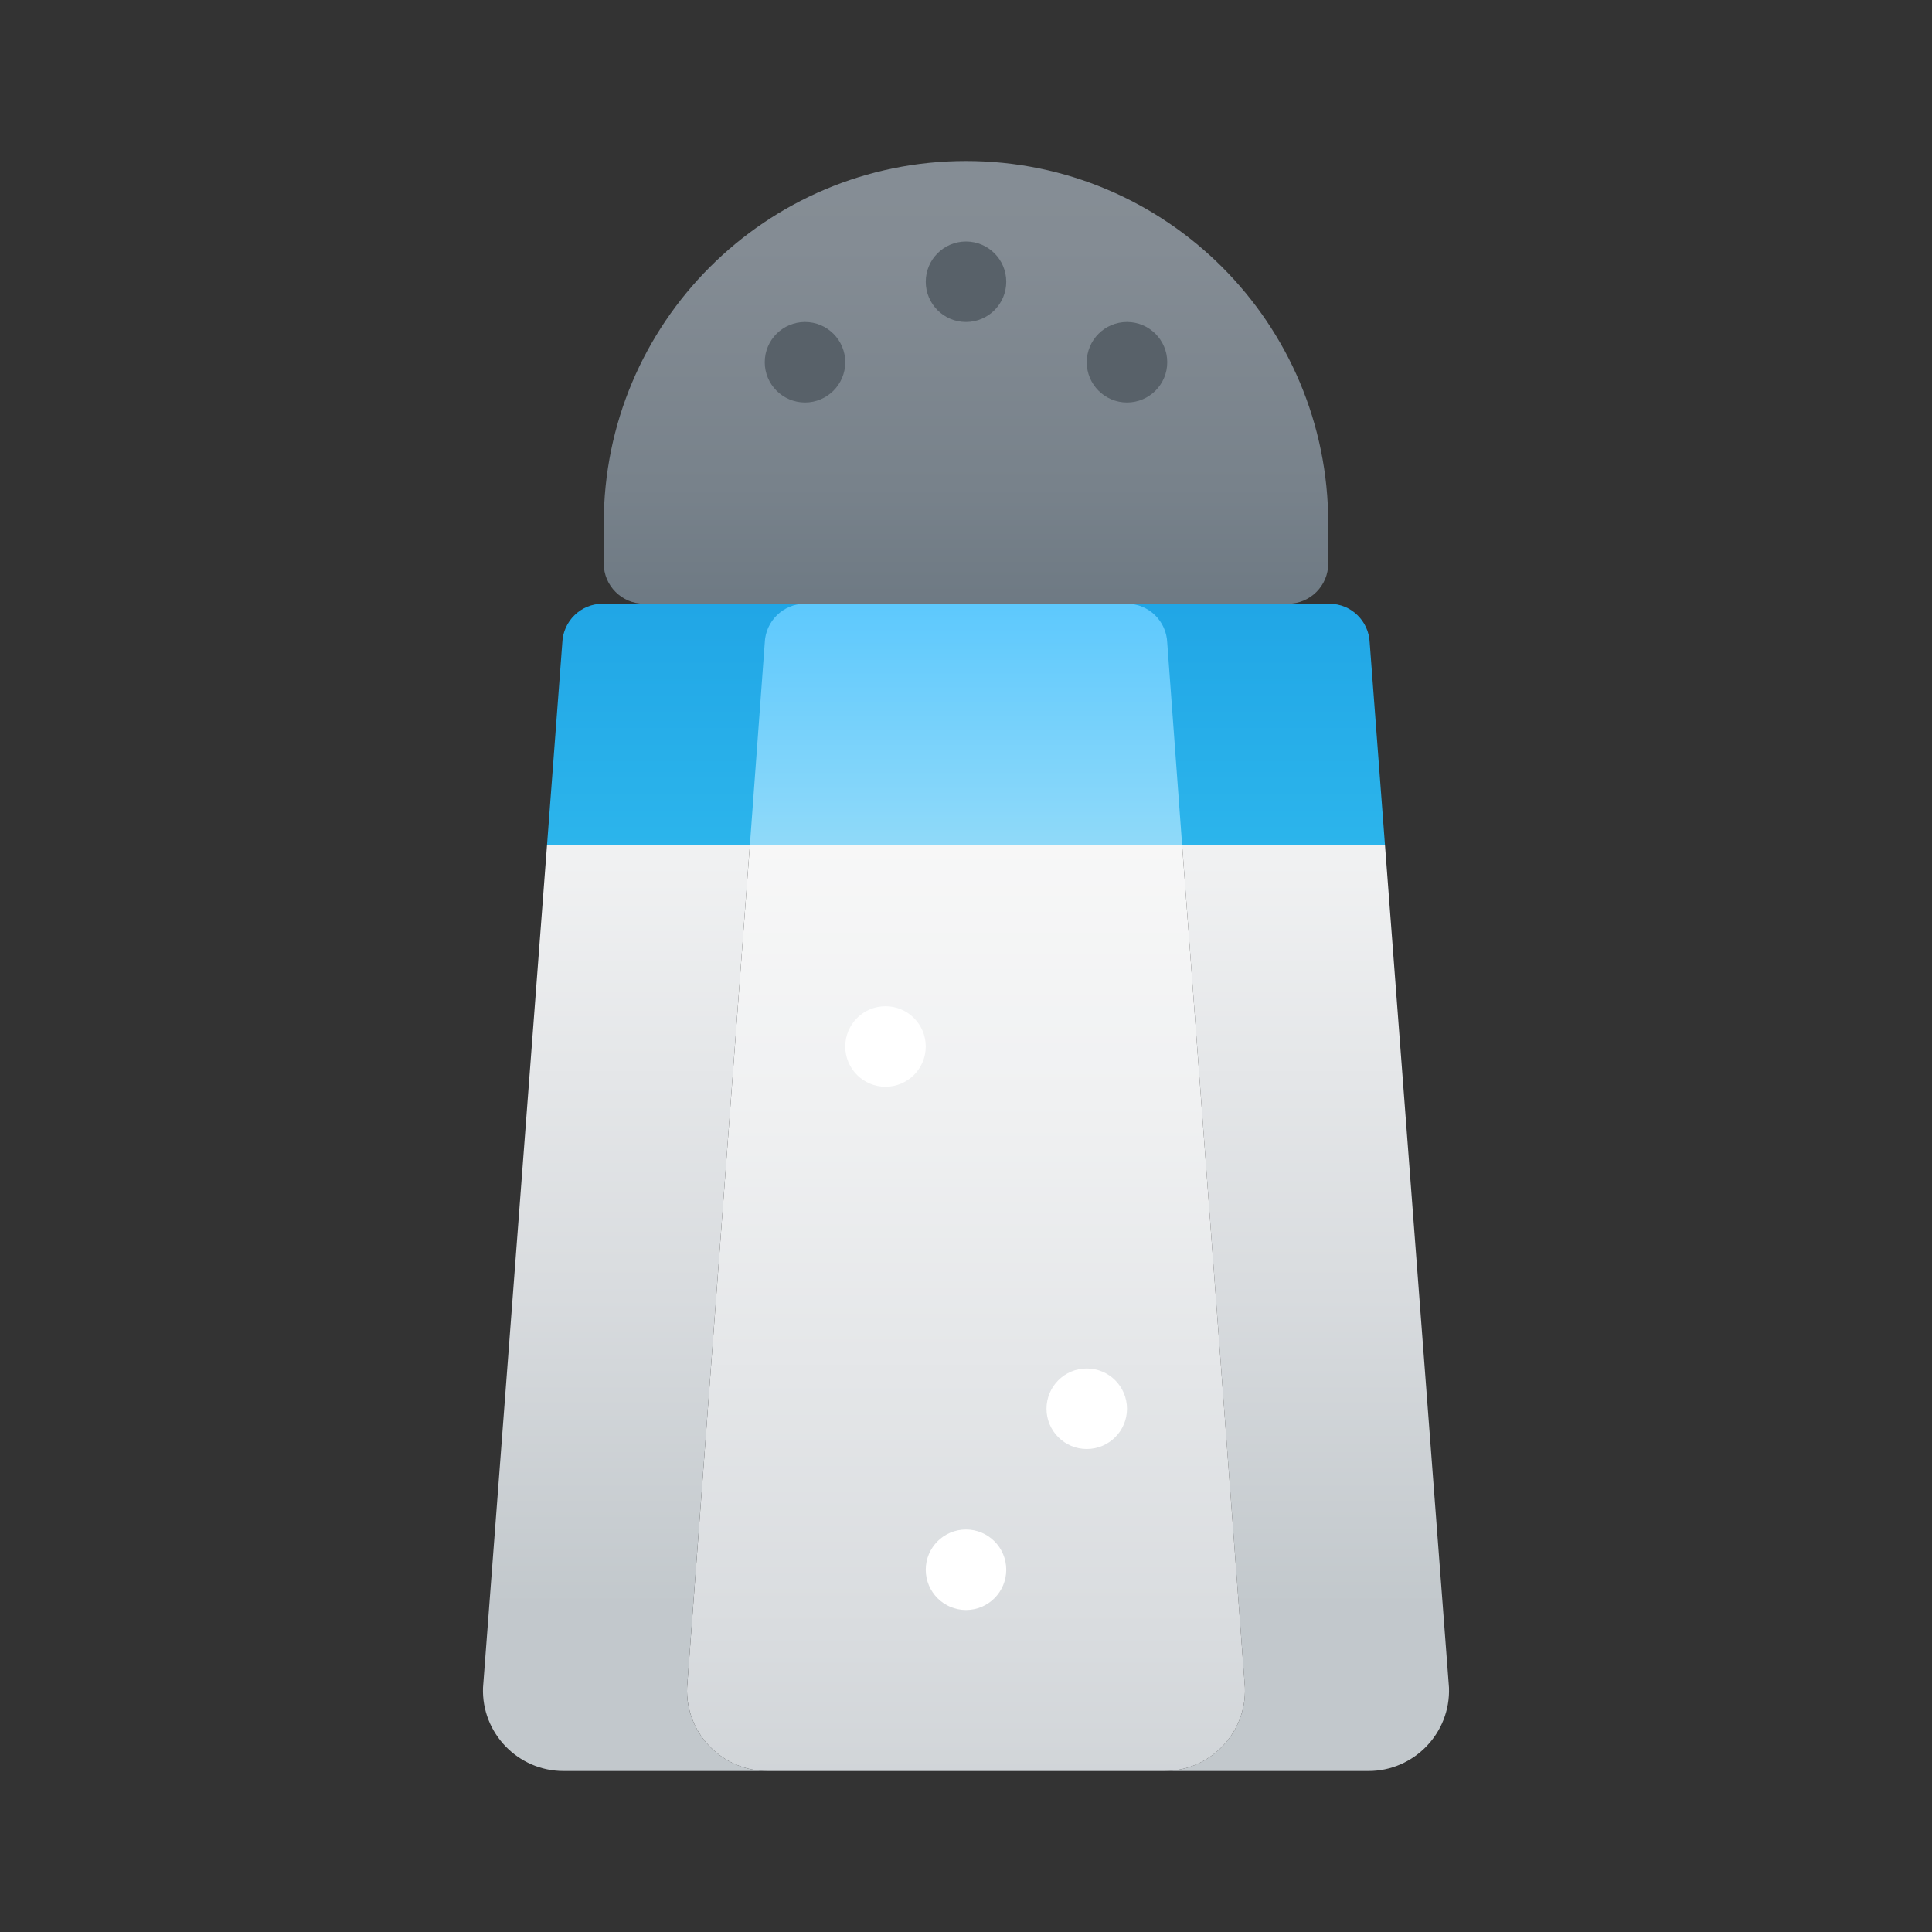 <svg xmlns="http://www.w3.org/2000/svg" viewBox="0 0 48 48"><rect x="0" y="0" width="48" height="48" fill="#333333" stroke="none"/><linearGradient id="Ht1Vv2hZr5Scsz9Pi5TsAa" x1="24" x2="24" y1="24.412" y2="13.408" gradientUnits="userSpaceOnUse"><stop offset="0" stop-color="#32bdef"/><stop offset="1" stop-color="#1ea2e4"/></linearGradient><path fill="url(#Ht1Vv2hZr5Scsz9Pi5TsAa)" d="M34.41,21H13.59l0.38-5.03c0.02-0.54,0.46-0.97,1-0.97h18.06c0.54,0,0.98,0.43,1,0.97	L34.41,21z"/><linearGradient id="Ht1Vv2hZr5Scsz9Pi5TsAb" x1="24" x2="24" y1=".265" y2="17.895" gradientUnits="userSpaceOnUse"><stop offset="0" stop-color="#889097"/><stop offset=".331" stop-color="#848c94"/><stop offset=".669" stop-color="#78828b"/><stop offset="1" stop-color="#64717c"/></linearGradient><path fill="url(#Ht1Vv2hZr5Scsz9Pi5TsAb)" d="M24,4L24,4c-4.971,0-9,4.029-9,9v1c0,0.552,0.448,1,1,1h16c0.552,0,1-0.448,1-1v-1	C33,8.029,28.971,4,24,4z"/><circle cx="24" cy="7" r="1" fill="#586169"/><circle cx="20" cy="9" r="1" fill="#586169"/><circle cx="28" cy="9" r="1" fill="#586169"/><linearGradient id="Ht1Vv2hZr5Scsz9Pi5TsAc" x1="24" x2="24" y1="24.823" y2="12.353" gradientUnits="userSpaceOnUse"><stop offset=".07" stop-color="#a8e2f7"/><stop offset="1" stop-color="#47c1ff"/></linearGradient><path fill="url(#Ht1Vv2hZr5Scsz9Pi5TsAc)" d="M29.37,21H18.63L19,15.97c0.02-0.54,0.46-0.97,1-0.97h8c0.54,0,0.98,0.43,1,0.97L29.37,21z"/><linearGradient id="Ht1Vv2hZr5Scsz9Pi5TsAd" x1="32.466" x2="32.466" y1="14.882" y2="39.907" gradientUnits="userSpaceOnUse"><stop offset="0" stop-color="#f9f9f9"/><stop offset=".26" stop-color="#f0f1f2"/><stop offset=".678" stop-color="#d9dcdf"/><stop offset="1" stop-color="#c2c8cc"/></linearGradient><path fill="url(#Ht1Vv2hZr5Scsz9Pi5TsAd)" d="M36,41.93c0.04,1.13-0.87,2.07-2,2.07h-5.07c1.13,0,2.04-0.94,2-2.07L29.37,21h5.04L36,41.93z"/><linearGradient id="Ht1Vv2hZr5Scsz9Pi5TsAe" x1="24" x2="24" y1="19.059" y2="50.7" gradientUnits="userSpaceOnUse"><stop offset="0" stop-color="#f9f9f9"/><stop offset=".26" stop-color="#f0f1f2"/><stop offset=".678" stop-color="#d9dcdf"/><stop offset="1" stop-color="#c2c8cc"/></linearGradient><path fill="url(#Ht1Vv2hZr5Scsz9Pi5TsAe)" d="M30.93,41.93c0.04,1.13-0.87,2.07-2,2.07h-9.86c-1.13,0-2.04-0.94-2-2.07L18.63,21h10.74	L30.93,41.93z"/><linearGradient id="Ht1Vv2hZr5Scsz9Pi5TsAf" x1="15.534" x2="15.534" y1="14.882" y2="39.907" gradientUnits="userSpaceOnUse"><stop offset="0" stop-color="#f9f9f9"/><stop offset=".26" stop-color="#f0f1f2"/><stop offset=".678" stop-color="#d9dcdf"/><stop offset="1" stop-color="#c2c8cc"/></linearGradient><path fill="url(#Ht1Vv2hZr5Scsz9Pi5TsAf)" d="M19.07,44H14c-1.13,0-2.04-0.94-2-2.07L13.59,21h5.04l-1.56,20.93	C17.03,43.06,17.94,44,19.07,44z"/><g><circle cx="22" cy="26" r="1" fill="#fff"/><circle cx="24" cy="39" r="1" fill="#fff"/><circle cx="27" cy="35" r="1" fill="#fff"/></g></svg>
